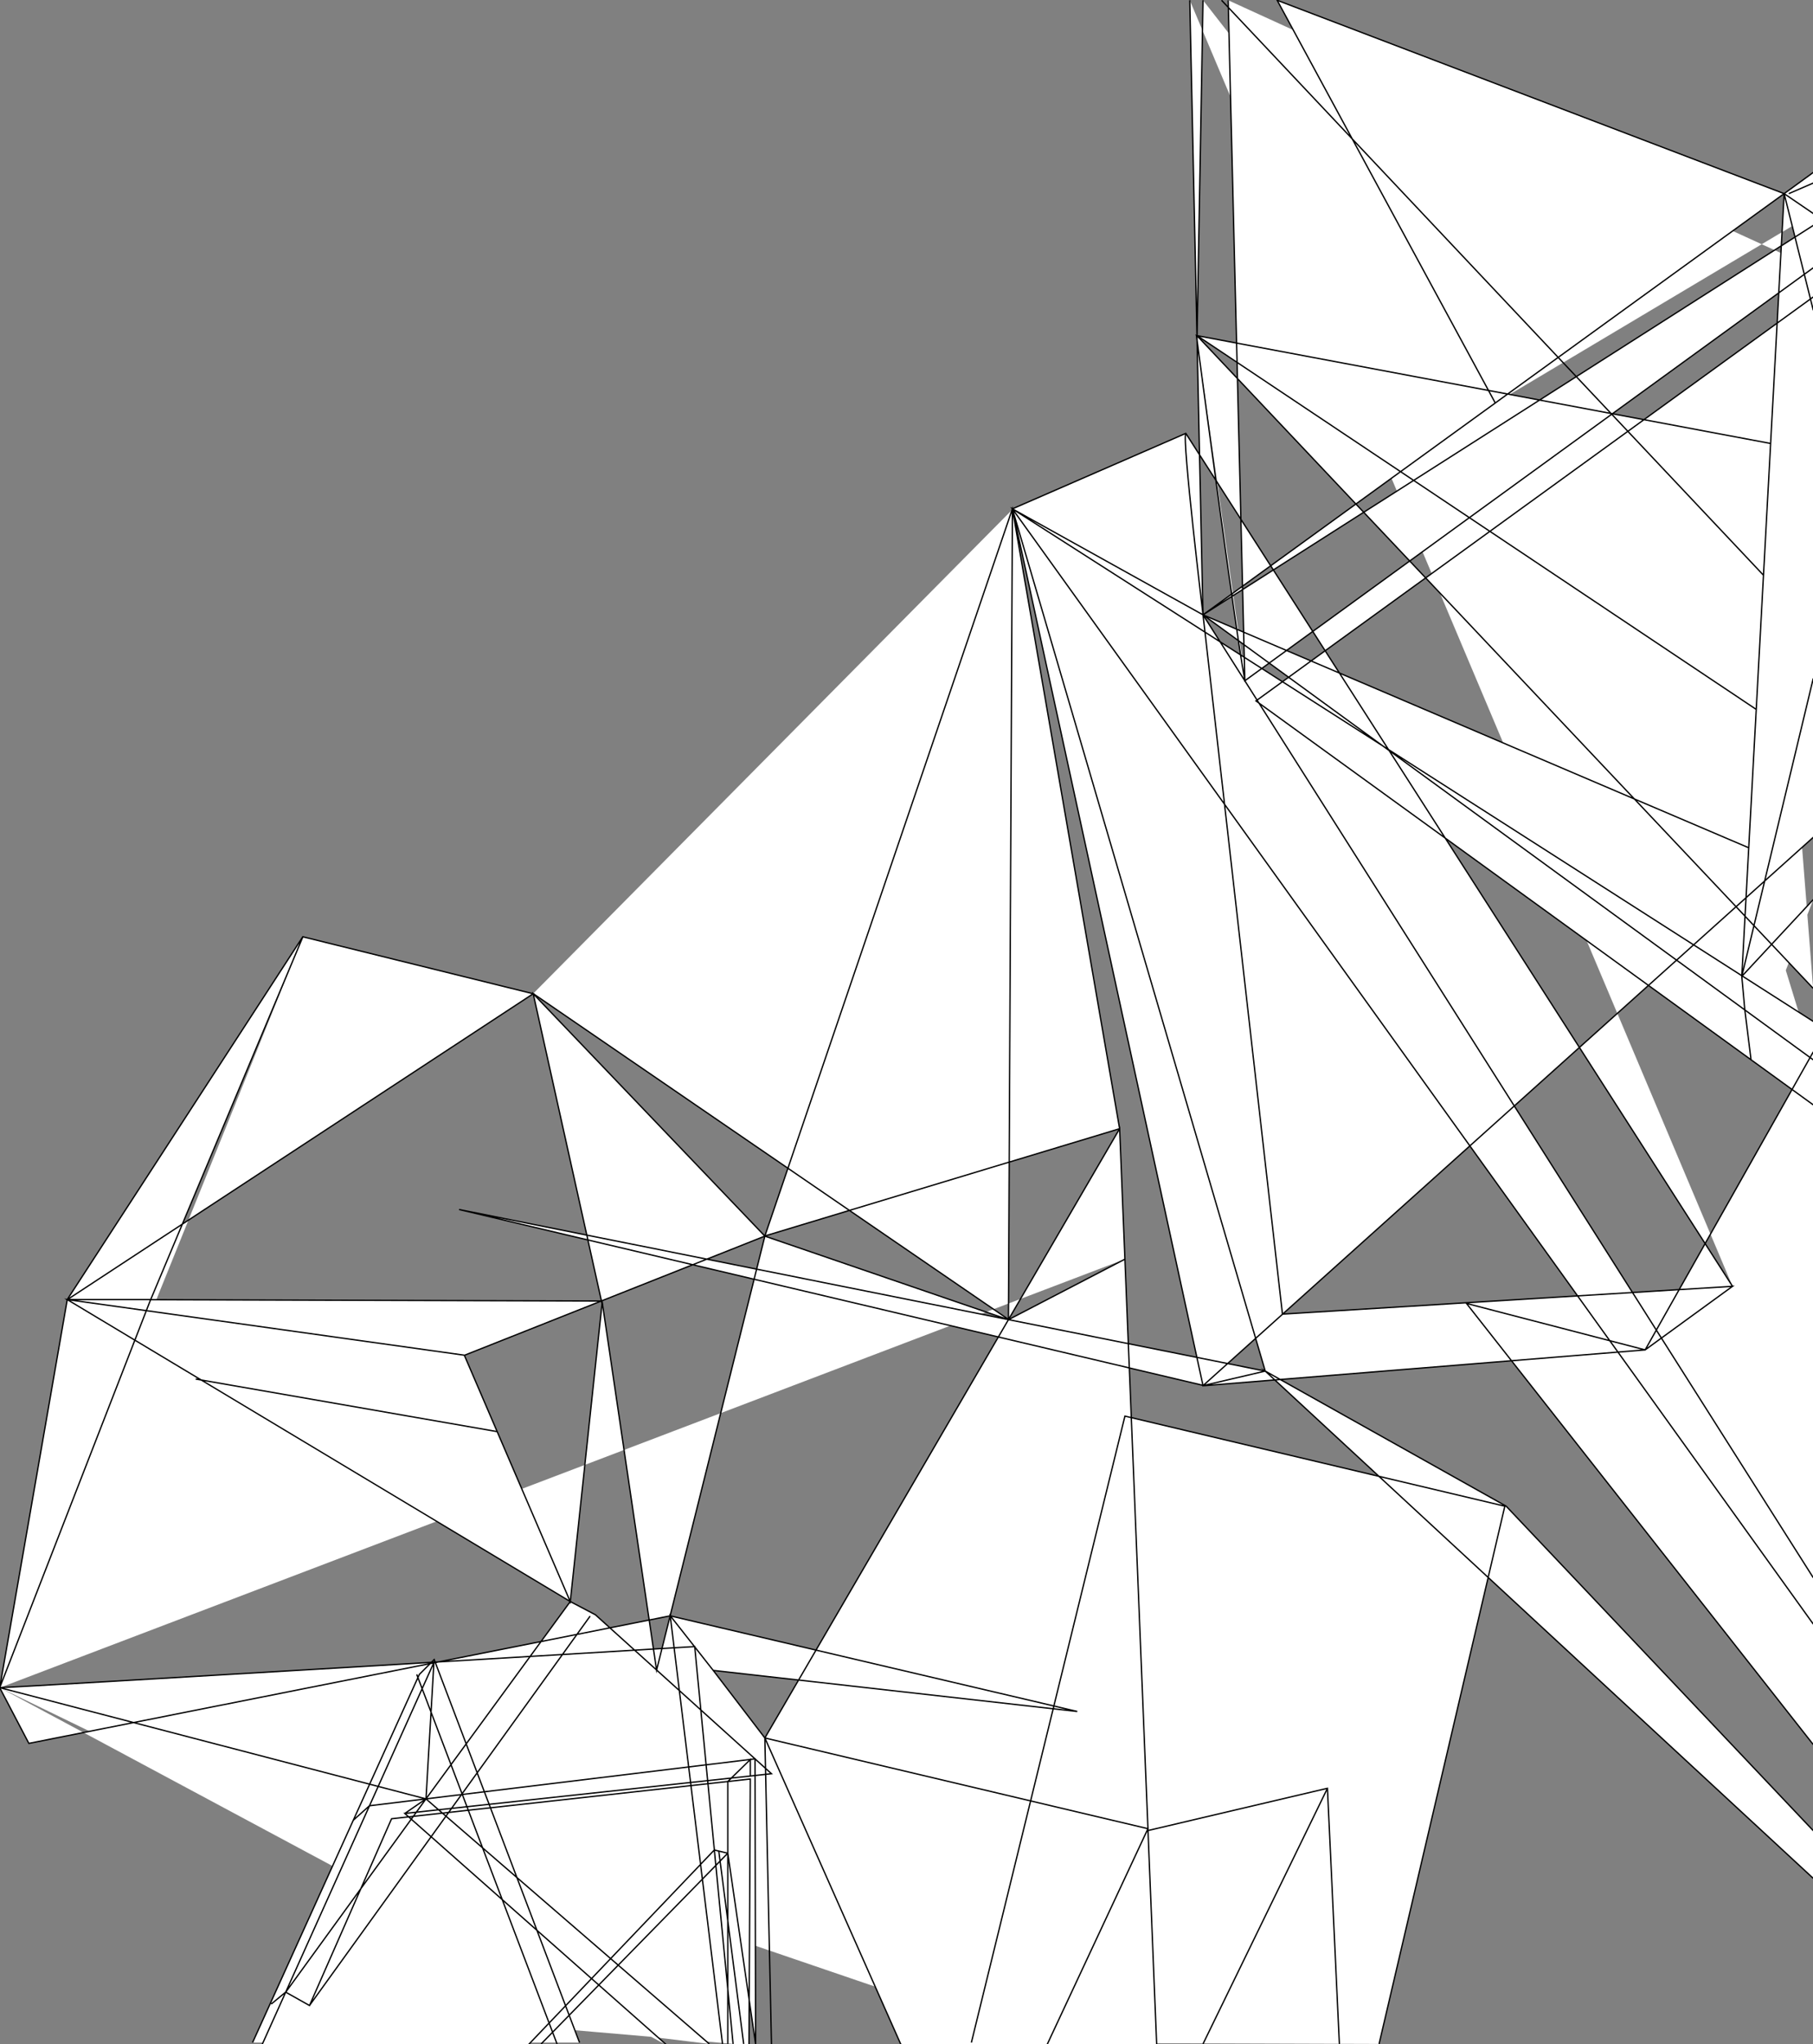 <?xml version="1.0" encoding="utf-8"?>
<!-- Generator: Adobe Illustrator 21.0.2, SVG Export Plug-In . SVG Version: 6.00 Build 0)  -->
<svg version="1.1" id="Layer_1" xmlns="http://www.w3.org/2000/svg" xmlns:xlink="http://www.w3.org/1999/xlink" x="0px" y="0px"
	 viewBox="0 0 1369.6 1543.4" style="enable-background:new 0 0 1369.6 1543.4;" xml:space="preserve">
<rect x="0" y="0" width="1369.6" height="1543.4" fill="#808080" stroke="none"/>
<style type="text/css">
	.st0{display:none;fill:none;stroke:#FF0000;stroke-miterlimit:10;}
	.st1{fill:#FFFFFF;stroke:#000000;stroke-miterlimit:10;}
</style>
<path class="st1" d="M1032.8,4.2 M873.8,1544.2l-28-692l-268,460l103,232 M553.8,1543.2l-29-300c0,0-515,31-525,31 M503.8,1544.2
	l-198-175l277-30l-133-120l-19-10l-109,149l-322-84 M1369.8,1382.2l-232-245l-182-102l414,383 M1369.8,170.2l-461,294l439-318
	l-32,591l54-225 M1369.8,161.2l-22-15l-383-146l164.8,304.1 M1337.4,334.8l-433.2-81.4l465.5,492.8 M1369.8,224.2l-421,305l421,305
	 M437.8,1542.2L328,1253l-11.2,11.2l-126,278 M398.8,1544.2l140.8-147.4l10.2,2.4l21,144l-0.4-215.2l-248.6,30.2l6-103l-130,289
	 M565.8,1544.2l1-201l-271,30l-62,141l-18-10.1l-10.9,9 M305.8,1369.2l16-11l-42.7,5.2l-12.3,11 M1369.8,1191.2l-461-727l-144-80
	l605,842 M1308.8,971.2l-413-644l-131,57l191,651l-609-122l563,133l333-27L1308.8,971.2l-340,21l-60-528l-0.7-30.5L898.8,0.2
	 M1320.6,639.9L908.8,464.2l461,336 M1369.8,771.2l-605-387l144,662l461-414 M1369.8,679.2l-54,58l2.3,25.3l4.7,37.7 M1041.8,1543.2
	l95-406l-287-68l-116,473 M790.8,1544.2l76.4-163.5l-289.4-68.5l-39-51l275,31L506.3,1220l-484.5,96.3l-22-42 M1011.8,1543.2l-9-193
	l-136,32 M1002.8,1350.2l-94,193 M1369.8,794.2l-127,225l-135-35.1l262,333.1 M955.8,1035.2l-47,11 M927.8,0.2l12.6,513.8
	l429.4-311.8 M922.8,0.2L1332,434.1 M1369.8,130.2l-22,16l22,88 M1351.3,146.2l18.5-8 M908.8,0.2l-4.5,253.2l422.1,282 M903.8,253.2
	c0,0,34,257,37,261 M895.8,327.2c-3,4,13,137,13,137 M228.8,707.2l-178,274h63l-114,293 M849.8,950.7l-88,45.7l-184-63.1l-175-183
	l52,234l-24,225l-80-186l227-90L496,1261l-41.2-278.7l-341-1l115-274l174,43l-352,231l-51,293 M147.8,1041.2l227.8,39.7
	 M350.8,1023.2l-300-42l380,228 M233.8,1514.2l212-294 M420.8,1543.2l-106-279 M535.8,1543.2l-214-185l-106,146 M408.8,1543.2
	l141-144 M538.8,1261.2l-32.5-41.3l39.5,323.3 M582.8,1544.2l-5-232 M566.8,1341v-12.5l-17,16.6v198.1 M561.8,1543.2L543,1397.6
	 M845.8,852.2l-81-468l-187,549L845.8,852.2z M402.8,750.2l359,246l3-611.5"/>
</svg>
